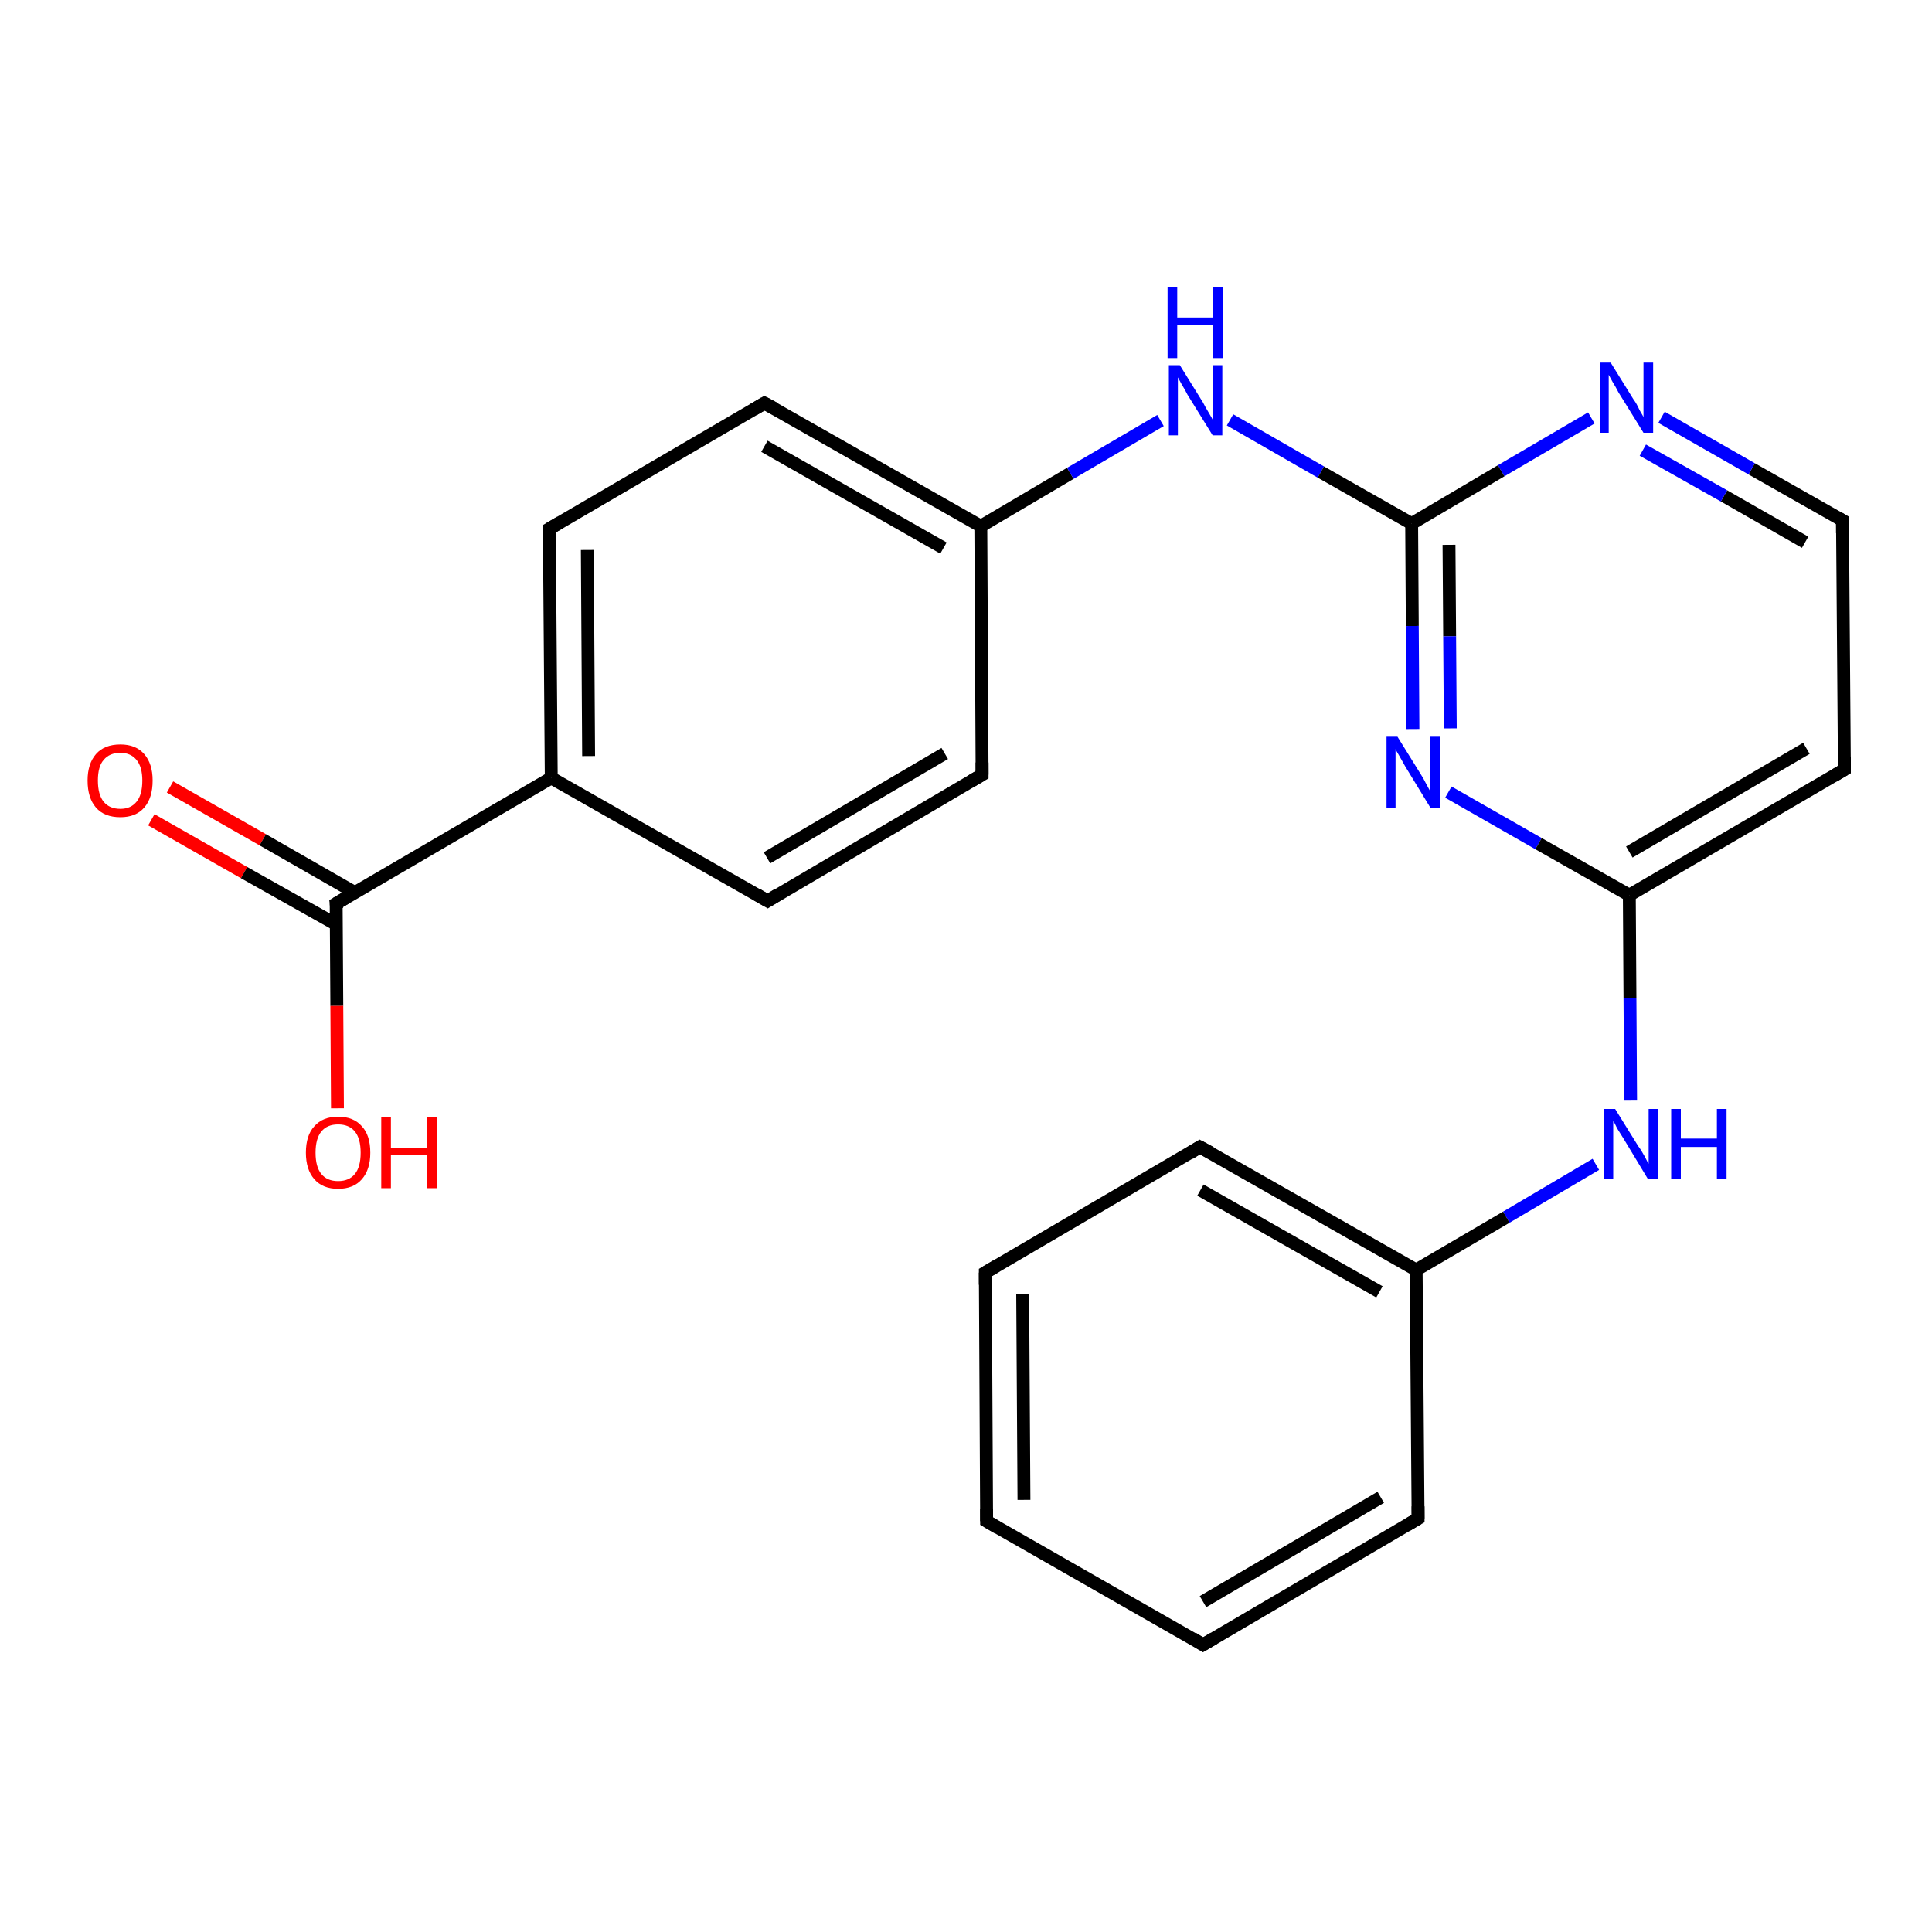 <?xml version='1.0' encoding='iso-8859-1'?>
<svg version='1.1' baseProfile='full'
              xmlns='http://www.w3.org/2000/svg'
                      xmlns:rdkit='http://www.rdkit.org/xml'
                      xmlns:xlink='http://www.w3.org/1999/xlink'
                  xml:space='preserve'
width='300px' height='300px' viewBox='0 0 300 300'>
<!-- END OF HEADER -->
<rect style='opacity:1.0;fill:#FFFFFF;stroke:none' width='300.0' height='300.0' x='0.0' y='0.0'> </rect>
<path class='bond-0 atom-0 atom-1' d='M 26.4,122.2 L 40.8,130.4' style='fill:none;fill-rule:evenodd;stroke:#FF0000;stroke-width:2.0px;stroke-linecap:butt;stroke-linejoin:miter;stroke-opacity:1' />
<path class='bond-0 atom-0 atom-1' d='M 40.8,130.4 L 55.1,138.6' style='fill:none;fill-rule:evenodd;stroke:#000000;stroke-width:2.0px;stroke-linecap:butt;stroke-linejoin:miter;stroke-opacity:1' />
<path class='bond-0 atom-0 atom-1' d='M 23.5,127.3 L 37.9,135.5' style='fill:none;fill-rule:evenodd;stroke:#FF0000;stroke-width:2.0px;stroke-linecap:butt;stroke-linejoin:miter;stroke-opacity:1' />
<path class='bond-0 atom-0 atom-1' d='M 37.9,135.5 L 52.3,143.6' style='fill:none;fill-rule:evenodd;stroke:#000000;stroke-width:2.0px;stroke-linecap:butt;stroke-linejoin:miter;stroke-opacity:1' />
<path class='bond-1 atom-1 atom-2' d='M 52.2,140.3 L 52.3,156.2' style='fill:none;fill-rule:evenodd;stroke:#000000;stroke-width:2.0px;stroke-linecap:butt;stroke-linejoin:miter;stroke-opacity:1' />
<path class='bond-1 atom-1 atom-2' d='M 52.3,156.2 L 52.4,172.1' style='fill:none;fill-rule:evenodd;stroke:#FF0000;stroke-width:2.0px;stroke-linecap:butt;stroke-linejoin:miter;stroke-opacity:1' />
<path class='bond-2 atom-1 atom-3' d='M 52.2,140.3 L 85.6,120.8' style='fill:none;fill-rule:evenodd;stroke:#000000;stroke-width:2.0px;stroke-linecap:butt;stroke-linejoin:miter;stroke-opacity:1' />
<path class='bond-3 atom-3 atom-4' d='M 85.6,120.8 L 85.3,82.1' style='fill:none;fill-rule:evenodd;stroke:#000000;stroke-width:2.0px;stroke-linecap:butt;stroke-linejoin:miter;stroke-opacity:1' />
<path class='bond-3 atom-3 atom-4' d='M 91.4,117.4 L 91.2,85.4' style='fill:none;fill-rule:evenodd;stroke:#000000;stroke-width:2.0px;stroke-linecap:butt;stroke-linejoin:miter;stroke-opacity:1' />
<path class='bond-4 atom-4 atom-5' d='M 85.3,82.1 L 118.7,62.6' style='fill:none;fill-rule:evenodd;stroke:#000000;stroke-width:2.0px;stroke-linecap:butt;stroke-linejoin:miter;stroke-opacity:1' />
<path class='bond-5 atom-5 atom-6' d='M 118.7,62.6 L 152.3,81.7' style='fill:none;fill-rule:evenodd;stroke:#000000;stroke-width:2.0px;stroke-linecap:butt;stroke-linejoin:miter;stroke-opacity:1' />
<path class='bond-5 atom-5 atom-6' d='M 118.7,69.3 L 146.5,85.1' style='fill:none;fill-rule:evenodd;stroke:#000000;stroke-width:2.0px;stroke-linecap:butt;stroke-linejoin:miter;stroke-opacity:1' />
<path class='bond-6 atom-6 atom-7' d='M 152.3,81.7 L 152.5,120.3' style='fill:none;fill-rule:evenodd;stroke:#000000;stroke-width:2.0px;stroke-linecap:butt;stroke-linejoin:miter;stroke-opacity:1' />
<path class='bond-7 atom-7 atom-8' d='M 152.5,120.3 L 119.2,139.9' style='fill:none;fill-rule:evenodd;stroke:#000000;stroke-width:2.0px;stroke-linecap:butt;stroke-linejoin:miter;stroke-opacity:1' />
<path class='bond-7 atom-7 atom-8' d='M 146.7,117.0 L 119.1,133.2' style='fill:none;fill-rule:evenodd;stroke:#000000;stroke-width:2.0px;stroke-linecap:butt;stroke-linejoin:miter;stroke-opacity:1' />
<path class='bond-8 atom-6 atom-9' d='M 152.3,81.7 L 166.2,73.5' style='fill:none;fill-rule:evenodd;stroke:#000000;stroke-width:2.0px;stroke-linecap:butt;stroke-linejoin:miter;stroke-opacity:1' />
<path class='bond-8 atom-6 atom-9' d='M 166.2,73.5 L 180.2,65.3' style='fill:none;fill-rule:evenodd;stroke:#0000FF;stroke-width:2.0px;stroke-linecap:butt;stroke-linejoin:miter;stroke-opacity:1' />
<path class='bond-9 atom-9 atom-10' d='M 191.0,65.2 L 205.1,73.3' style='fill:none;fill-rule:evenodd;stroke:#0000FF;stroke-width:2.0px;stroke-linecap:butt;stroke-linejoin:miter;stroke-opacity:1' />
<path class='bond-9 atom-9 atom-10' d='M 205.1,73.3 L 219.2,81.3' style='fill:none;fill-rule:evenodd;stroke:#000000;stroke-width:2.0px;stroke-linecap:butt;stroke-linejoin:miter;stroke-opacity:1' />
<path class='bond-10 atom-10 atom-11' d='M 219.2,81.3 L 219.3,97.2' style='fill:none;fill-rule:evenodd;stroke:#000000;stroke-width:2.0px;stroke-linecap:butt;stroke-linejoin:miter;stroke-opacity:1' />
<path class='bond-10 atom-10 atom-11' d='M 219.3,97.2 L 219.4,113.2' style='fill:none;fill-rule:evenodd;stroke:#0000FF;stroke-width:2.0px;stroke-linecap:butt;stroke-linejoin:miter;stroke-opacity:1' />
<path class='bond-10 atom-10 atom-11' d='M 225.0,84.6 L 225.1,98.8' style='fill:none;fill-rule:evenodd;stroke:#000000;stroke-width:2.0px;stroke-linecap:butt;stroke-linejoin:miter;stroke-opacity:1' />
<path class='bond-10 atom-10 atom-11' d='M 225.1,98.8 L 225.2,113.1' style='fill:none;fill-rule:evenodd;stroke:#0000FF;stroke-width:2.0px;stroke-linecap:butt;stroke-linejoin:miter;stroke-opacity:1' />
<path class='bond-11 atom-11 atom-12' d='M 224.9,123.0 L 238.9,131.0' style='fill:none;fill-rule:evenodd;stroke:#0000FF;stroke-width:2.0px;stroke-linecap:butt;stroke-linejoin:miter;stroke-opacity:1' />
<path class='bond-11 atom-11 atom-12' d='M 238.9,131.0 L 253.0,139.0' style='fill:none;fill-rule:evenodd;stroke:#000000;stroke-width:2.0px;stroke-linecap:butt;stroke-linejoin:miter;stroke-opacity:1' />
<path class='bond-12 atom-12 atom-13' d='M 253.0,139.0 L 286.4,119.5' style='fill:none;fill-rule:evenodd;stroke:#000000;stroke-width:2.0px;stroke-linecap:butt;stroke-linejoin:miter;stroke-opacity:1' />
<path class='bond-12 atom-12 atom-13' d='M 253.0,132.3 L 280.5,116.2' style='fill:none;fill-rule:evenodd;stroke:#000000;stroke-width:2.0px;stroke-linecap:butt;stroke-linejoin:miter;stroke-opacity:1' />
<path class='bond-13 atom-13 atom-14' d='M 286.4,119.5 L 286.1,80.8' style='fill:none;fill-rule:evenodd;stroke:#000000;stroke-width:2.0px;stroke-linecap:butt;stroke-linejoin:miter;stroke-opacity:1' />
<path class='bond-14 atom-14 atom-15' d='M 286.1,80.8 L 272.0,72.8' style='fill:none;fill-rule:evenodd;stroke:#000000;stroke-width:2.0px;stroke-linecap:butt;stroke-linejoin:miter;stroke-opacity:1' />
<path class='bond-14 atom-14 atom-15' d='M 272.0,72.8 L 258.0,64.8' style='fill:none;fill-rule:evenodd;stroke:#0000FF;stroke-width:2.0px;stroke-linecap:butt;stroke-linejoin:miter;stroke-opacity:1' />
<path class='bond-14 atom-14 atom-15' d='M 280.3,84.2 L 267.7,77.0' style='fill:none;fill-rule:evenodd;stroke:#000000;stroke-width:2.0px;stroke-linecap:butt;stroke-linejoin:miter;stroke-opacity:1' />
<path class='bond-14 atom-14 atom-15' d='M 267.7,77.0 L 255.1,69.9' style='fill:none;fill-rule:evenodd;stroke:#0000FF;stroke-width:2.0px;stroke-linecap:butt;stroke-linejoin:miter;stroke-opacity:1' />
<path class='bond-15 atom-12 atom-16' d='M 253.0,139.0 L 253.1,155.0' style='fill:none;fill-rule:evenodd;stroke:#000000;stroke-width:2.0px;stroke-linecap:butt;stroke-linejoin:miter;stroke-opacity:1' />
<path class='bond-15 atom-12 atom-16' d='M 253.1,155.0 L 253.2,170.9' style='fill:none;fill-rule:evenodd;stroke:#0000FF;stroke-width:2.0px;stroke-linecap:butt;stroke-linejoin:miter;stroke-opacity:1' />
<path class='bond-16 atom-16 atom-17' d='M 247.8,180.8 L 233.9,189.0' style='fill:none;fill-rule:evenodd;stroke:#0000FF;stroke-width:2.0px;stroke-linecap:butt;stroke-linejoin:miter;stroke-opacity:1' />
<path class='bond-16 atom-16 atom-17' d='M 233.9,189.0 L 219.9,197.2' style='fill:none;fill-rule:evenodd;stroke:#000000;stroke-width:2.0px;stroke-linecap:butt;stroke-linejoin:miter;stroke-opacity:1' />
<path class='bond-17 atom-17 atom-18' d='M 219.9,197.2 L 186.3,178.1' style='fill:none;fill-rule:evenodd;stroke:#000000;stroke-width:2.0px;stroke-linecap:butt;stroke-linejoin:miter;stroke-opacity:1' />
<path class='bond-17 atom-17 atom-18' d='M 214.2,200.6 L 186.4,184.8' style='fill:none;fill-rule:evenodd;stroke:#000000;stroke-width:2.0px;stroke-linecap:butt;stroke-linejoin:miter;stroke-opacity:1' />
<path class='bond-18 atom-18 atom-19' d='M 186.3,178.1 L 153.0,197.6' style='fill:none;fill-rule:evenodd;stroke:#000000;stroke-width:2.0px;stroke-linecap:butt;stroke-linejoin:miter;stroke-opacity:1' />
<path class='bond-19 atom-19 atom-20' d='M 153.0,197.6 L 153.2,236.2' style='fill:none;fill-rule:evenodd;stroke:#000000;stroke-width:2.0px;stroke-linecap:butt;stroke-linejoin:miter;stroke-opacity:1' />
<path class='bond-19 atom-19 atom-20' d='M 158.8,200.9 L 159.0,232.9' style='fill:none;fill-rule:evenodd;stroke:#000000;stroke-width:2.0px;stroke-linecap:butt;stroke-linejoin:miter;stroke-opacity:1' />
<path class='bond-20 atom-20 atom-21' d='M 153.2,236.2 L 186.8,255.4' style='fill:none;fill-rule:evenodd;stroke:#000000;stroke-width:2.0px;stroke-linecap:butt;stroke-linejoin:miter;stroke-opacity:1' />
<path class='bond-21 atom-21 atom-22' d='M 186.8,255.4 L 220.2,235.8' style='fill:none;fill-rule:evenodd;stroke:#000000;stroke-width:2.0px;stroke-linecap:butt;stroke-linejoin:miter;stroke-opacity:1' />
<path class='bond-21 atom-21 atom-22' d='M 186.8,248.7 L 214.4,232.5' style='fill:none;fill-rule:evenodd;stroke:#000000;stroke-width:2.0px;stroke-linecap:butt;stroke-linejoin:miter;stroke-opacity:1' />
<path class='bond-22 atom-8 atom-3' d='M 119.2,139.9 L 85.6,120.8' style='fill:none;fill-rule:evenodd;stroke:#000000;stroke-width:2.0px;stroke-linecap:butt;stroke-linejoin:miter;stroke-opacity:1' />
<path class='bond-23 atom-15 atom-10' d='M 247.1,64.9 L 233.1,73.1' style='fill:none;fill-rule:evenodd;stroke:#0000FF;stroke-width:2.0px;stroke-linecap:butt;stroke-linejoin:miter;stroke-opacity:1' />
<path class='bond-23 atom-15 atom-10' d='M 233.1,73.1 L 219.2,81.3' style='fill:none;fill-rule:evenodd;stroke:#000000;stroke-width:2.0px;stroke-linecap:butt;stroke-linejoin:miter;stroke-opacity:1' />
<path class='bond-24 atom-22 atom-17' d='M 220.2,235.8 L 219.9,197.2' style='fill:none;fill-rule:evenodd;stroke:#000000;stroke-width:2.0px;stroke-linecap:butt;stroke-linejoin:miter;stroke-opacity:1' />
<path d='M 52.3,141.1 L 52.2,140.3 L 53.9,139.3' style='fill:none;stroke:#000000;stroke-width:2.0px;stroke-linecap:butt;stroke-linejoin:miter;stroke-opacity:1;' />
<path d='M 85.4,84.0 L 85.3,82.1 L 87.0,81.1' style='fill:none;stroke:#000000;stroke-width:2.0px;stroke-linecap:butt;stroke-linejoin:miter;stroke-opacity:1;' />
<path d='M 117.0,63.6 L 118.7,62.6 L 120.4,63.5' style='fill:none;stroke:#000000;stroke-width:2.0px;stroke-linecap:butt;stroke-linejoin:miter;stroke-opacity:1;' />
<path d='M 152.5,118.4 L 152.5,120.3 L 150.8,121.3' style='fill:none;stroke:#000000;stroke-width:2.0px;stroke-linecap:butt;stroke-linejoin:miter;stroke-opacity:1;' />
<path d='M 120.8,138.9 L 119.2,139.9 L 117.5,138.9' style='fill:none;stroke:#000000;stroke-width:2.0px;stroke-linecap:butt;stroke-linejoin:miter;stroke-opacity:1;' />
<path d='M 284.7,120.5 L 286.4,119.5 L 286.4,117.5' style='fill:none;stroke:#000000;stroke-width:2.0px;stroke-linecap:butt;stroke-linejoin:miter;stroke-opacity:1;' />
<path d='M 286.1,82.8 L 286.1,80.8 L 285.4,80.4' style='fill:none;stroke:#000000;stroke-width:2.0px;stroke-linecap:butt;stroke-linejoin:miter;stroke-opacity:1;' />
<path d='M 188.0,179.0 L 186.3,178.1 L 184.7,179.1' style='fill:none;stroke:#000000;stroke-width:2.0px;stroke-linecap:butt;stroke-linejoin:miter;stroke-opacity:1;' />
<path d='M 154.7,196.6 L 153.0,197.6 L 153.0,199.5' style='fill:none;stroke:#000000;stroke-width:2.0px;stroke-linecap:butt;stroke-linejoin:miter;stroke-opacity:1;' />
<path d='M 153.2,234.3 L 153.2,236.2 L 154.9,237.2' style='fill:none;stroke:#000000;stroke-width:2.0px;stroke-linecap:butt;stroke-linejoin:miter;stroke-opacity:1;' />
<path d='M 185.2,254.4 L 186.8,255.4 L 188.5,254.4' style='fill:none;stroke:#000000;stroke-width:2.0px;stroke-linecap:butt;stroke-linejoin:miter;stroke-opacity:1;' />
<path d='M 218.5,236.8 L 220.2,235.8 L 220.2,233.9' style='fill:none;stroke:#000000;stroke-width:2.0px;stroke-linecap:butt;stroke-linejoin:miter;stroke-opacity:1;' />
<path class='atom-0' d='M 13.6 121.2
Q 13.6 118.6, 14.9 117.1
Q 16.2 115.6, 18.7 115.6
Q 21.1 115.6, 22.4 117.1
Q 23.7 118.6, 23.7 121.2
Q 23.7 123.9, 22.4 125.4
Q 21.1 126.9, 18.7 126.9
Q 16.2 126.9, 14.9 125.4
Q 13.6 123.9, 13.6 121.2
M 18.7 125.6
Q 20.3 125.6, 21.2 124.5
Q 22.1 123.4, 22.1 121.2
Q 22.1 119.1, 21.2 118.0
Q 20.3 116.9, 18.7 116.9
Q 17.0 116.9, 16.1 118.0
Q 15.2 119.0, 15.2 121.2
Q 15.2 123.4, 16.1 124.5
Q 17.0 125.6, 18.7 125.6
' fill='#FF0000'/>
<path class='atom-2' d='M 47.5 179.0
Q 47.5 176.3, 48.8 174.9
Q 50.1 173.4, 52.5 173.4
Q 54.9 173.4, 56.2 174.9
Q 57.5 176.3, 57.5 179.0
Q 57.5 181.6, 56.2 183.1
Q 54.9 184.6, 52.5 184.6
Q 50.1 184.6, 48.8 183.1
Q 47.5 181.6, 47.5 179.0
M 52.5 183.4
Q 54.2 183.4, 55.1 182.3
Q 56.0 181.2, 56.0 179.0
Q 56.0 176.8, 55.1 175.7
Q 54.2 174.6, 52.5 174.6
Q 50.8 174.6, 49.9 175.7
Q 49.0 176.8, 49.0 179.0
Q 49.0 181.2, 49.9 182.3
Q 50.8 183.4, 52.5 183.4
' fill='#FF0000'/>
<path class='atom-2' d='M 59.2 173.5
L 60.7 173.5
L 60.7 178.2
L 66.3 178.2
L 66.3 173.5
L 67.8 173.5
L 67.8 184.5
L 66.3 184.5
L 66.3 179.4
L 60.7 179.4
L 60.7 184.5
L 59.2 184.5
L 59.2 173.5
' fill='#FF0000'/>
<path class='atom-9' d='M 183.2 56.7
L 186.8 62.5
Q 187.1 63.1, 187.7 64.1
Q 188.3 65.1, 188.3 65.2
L 188.3 56.7
L 189.8 56.7
L 189.8 67.6
L 188.3 67.6
L 184.4 61.3
Q 184.0 60.5, 183.5 59.7
Q 183.0 58.8, 182.9 58.6
L 182.9 67.6
L 181.5 67.6
L 181.5 56.7
L 183.2 56.7
' fill='#0000FF'/>
<path class='atom-9' d='M 181.3 44.6
L 182.8 44.6
L 182.8 49.3
L 188.4 49.3
L 188.4 44.6
L 189.9 44.6
L 189.9 55.6
L 188.4 55.6
L 188.4 50.5
L 182.8 50.5
L 182.8 55.6
L 181.3 55.6
L 181.3 44.6
' fill='#0000FF'/>
<path class='atom-11' d='M 217.0 114.4
L 220.6 120.2
Q 221.0 120.8, 221.5 121.8
Q 222.1 122.9, 222.1 122.9
L 222.1 114.4
L 223.6 114.4
L 223.6 125.4
L 222.1 125.4
L 218.2 119.0
Q 217.8 118.3, 217.3 117.4
Q 216.8 116.6, 216.7 116.3
L 216.7 125.4
L 215.3 125.4
L 215.3 114.4
L 217.0 114.4
' fill='#0000FF'/>
<path class='atom-15' d='M 250.1 56.3
L 253.7 62.1
Q 254.1 62.6, 254.6 63.7
Q 255.2 64.7, 255.2 64.8
L 255.2 56.3
L 256.7 56.3
L 256.7 67.2
L 255.2 67.2
L 251.3 60.9
Q 250.9 60.1, 250.4 59.3
Q 249.9 58.4, 249.8 58.2
L 249.8 67.2
L 248.4 67.2
L 248.4 56.3
L 250.1 56.3
' fill='#0000FF'/>
<path class='atom-16' d='M 250.8 172.2
L 254.4 178.0
Q 254.8 178.5, 255.4 179.6
Q 255.9 180.6, 256.0 180.7
L 256.0 172.2
L 257.4 172.2
L 257.4 183.1
L 255.9 183.1
L 252.1 176.8
Q 251.6 176.0, 251.1 175.2
Q 250.7 174.3, 250.5 174.1
L 250.5 183.1
L 249.1 183.1
L 249.1 172.2
L 250.8 172.2
' fill='#0000FF'/>
<path class='atom-16' d='M 259.5 172.2
L 261.0 172.2
L 261.0 176.8
L 266.6 176.8
L 266.6 172.2
L 268.1 172.2
L 268.1 183.1
L 266.6 183.1
L 266.6 178.1
L 261.0 178.1
L 261.0 183.1
L 259.5 183.1
L 259.5 172.2
' fill='#0000FF'/>
</svg>
